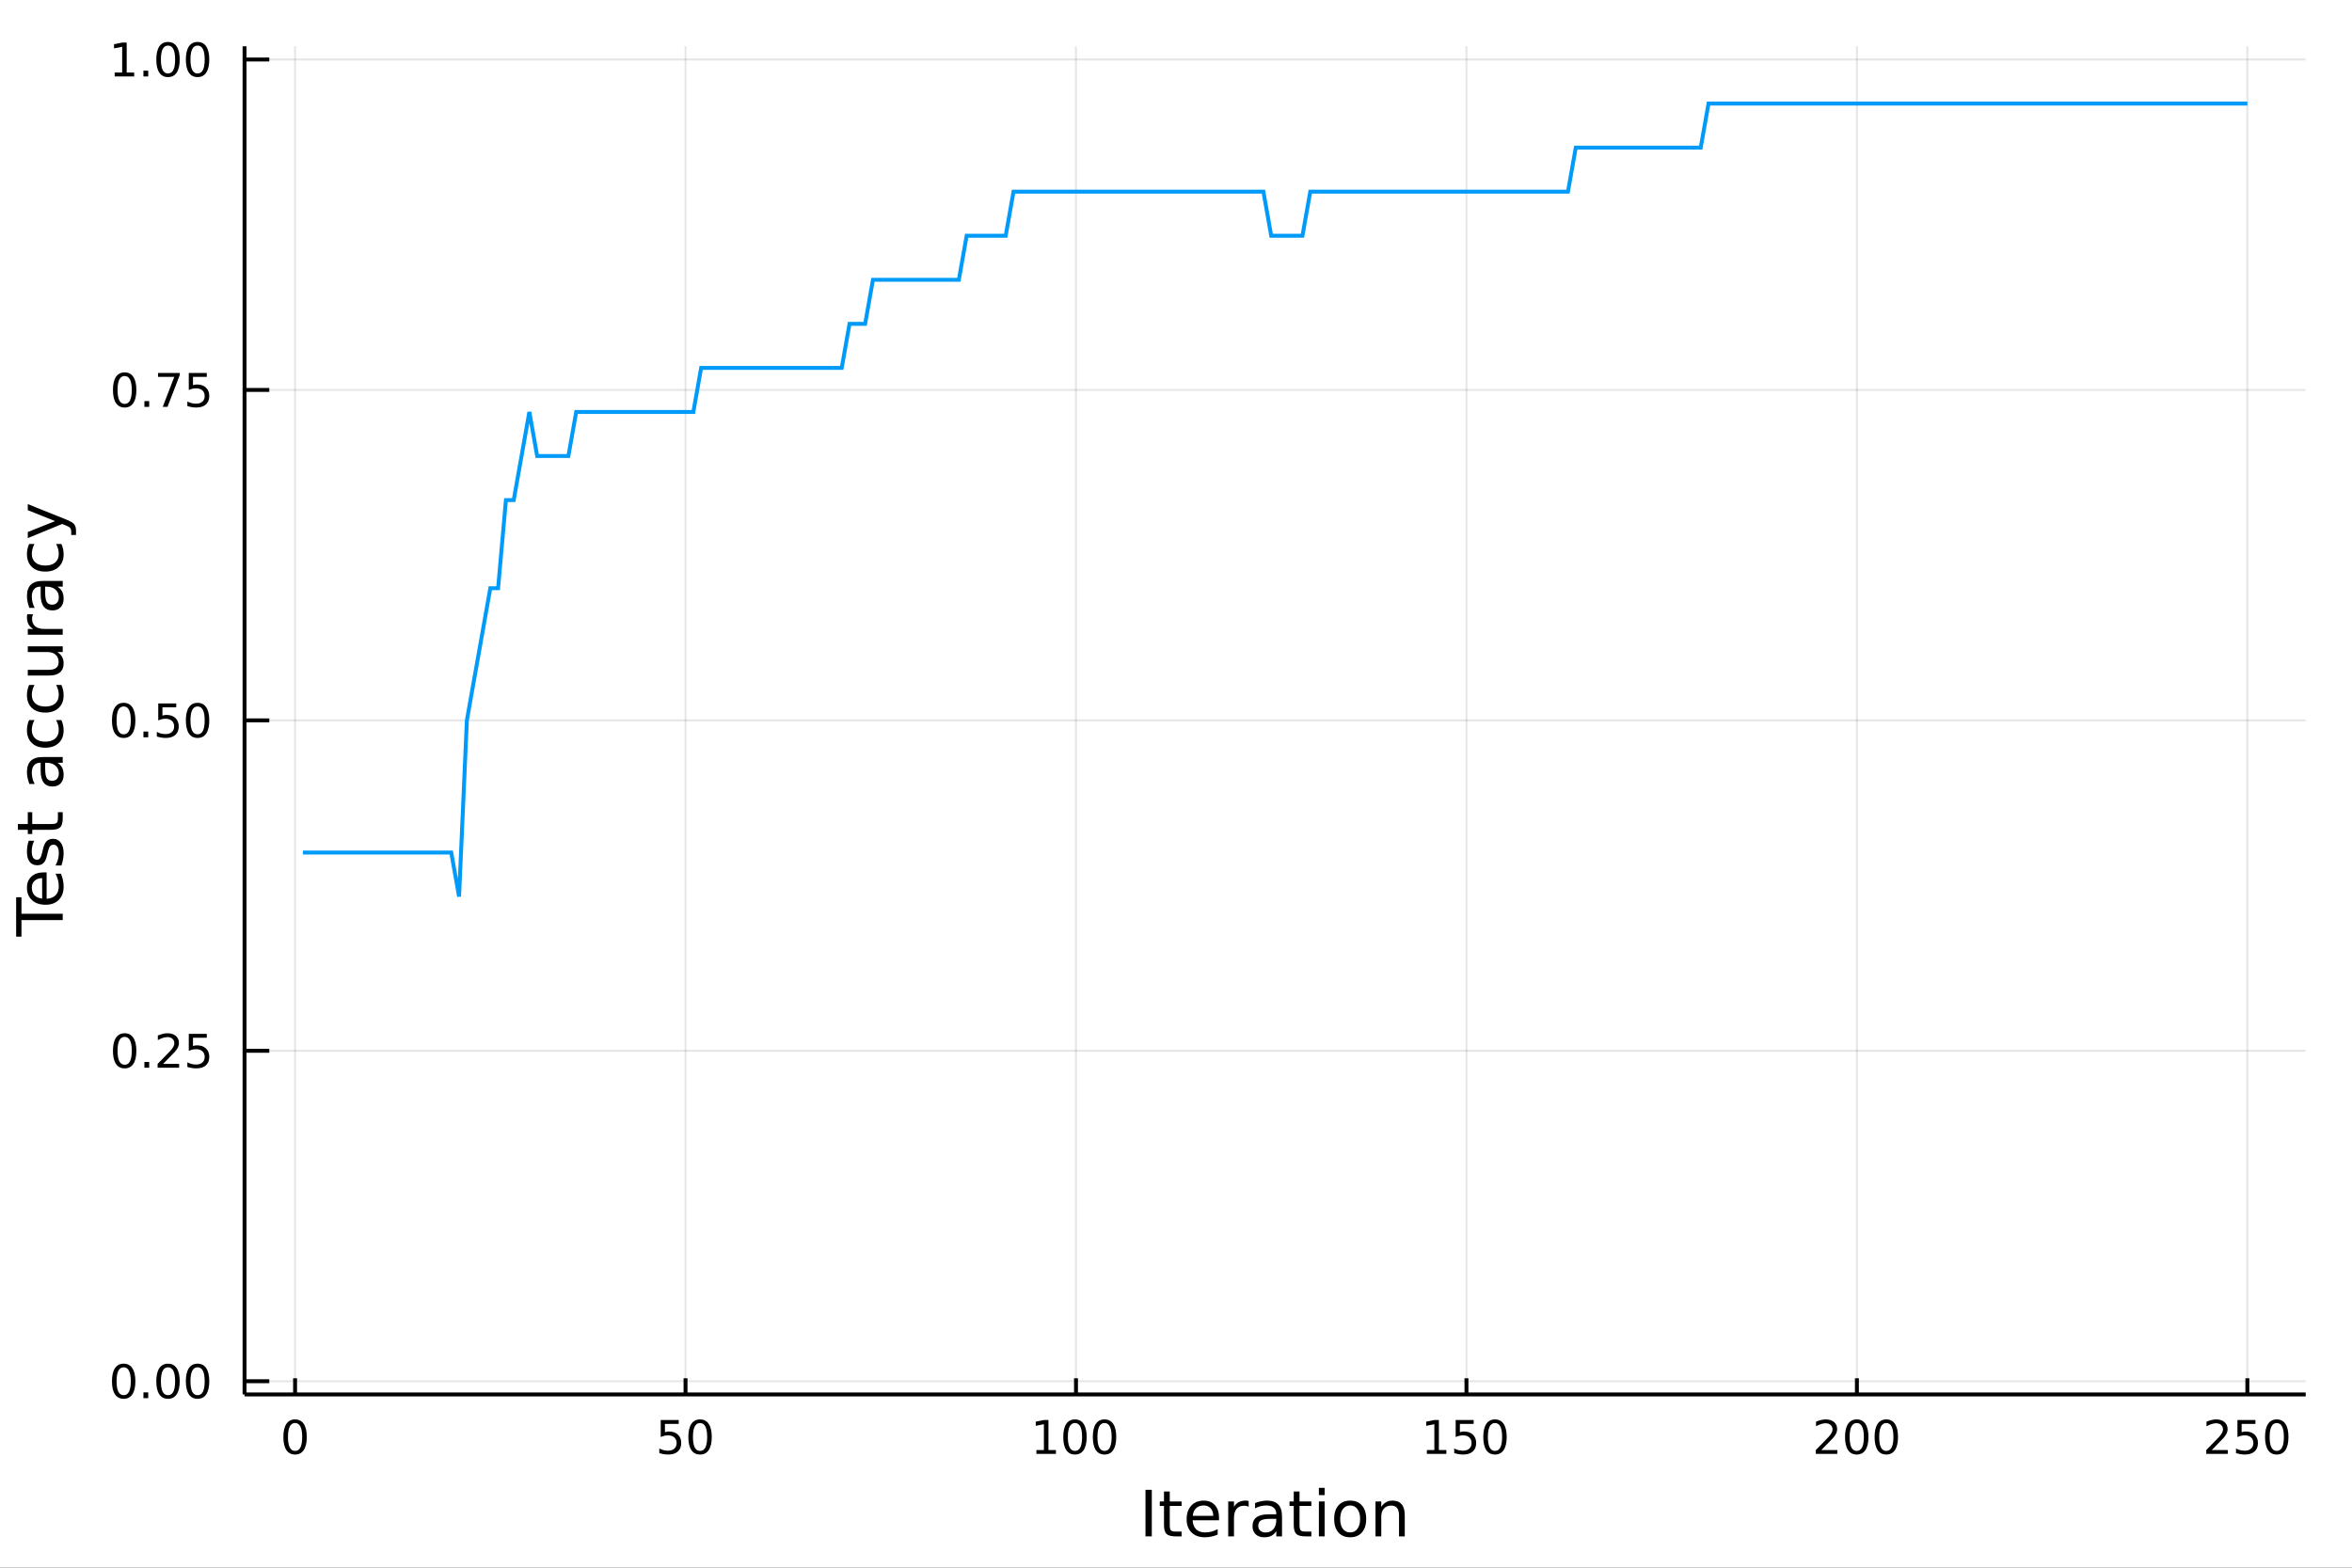 <?xml version="1.0" encoding="utf-8"?>
<svg xmlns="http://www.w3.org/2000/svg" xmlns:xlink="http://www.w3.org/1999/xlink" width="600" height="400" viewBox="0 0 2400 1600">
<rect x="0" y="0" width="2400" height="1600" fill="#333333" stroke="none"/>
<defs>
  <clipPath id="clip200">
    <rect x="0" y="0" width="2400" height="1600"/>
  </clipPath>
</defs>
<path clip-path="url(#clip200)" d="
M0 1600 L2400 1600 L2400 0 L0 0  Z
  " fill="#ffffff" fill-rule="evenodd" fill-opacity="1"/>
<defs>
  <clipPath id="clip201">
    <rect x="480" y="0" width="1681" height="1600"/>
  </clipPath>
</defs>
<path clip-path="url(#clip200)" d="
M249.542 1423.18 L2352.76 1423.18 L2352.76 47.244 L249.542 47.244  Z
  " fill="#ffffff" fill-rule="evenodd" fill-opacity="1"/>
<defs>
  <clipPath id="clip202">
    <rect x="249" y="47" width="2104" height="1377"/>
  </clipPath>
</defs>
<polyline clip-path="url(#clip202)" style="stroke:#000000; stroke-width:2; stroke-opacity:0.1; fill:none" points="
  301.098,1423.18 301.098,47.244 
  "/>
<polyline clip-path="url(#clip202)" style="stroke:#000000; stroke-width:2; stroke-opacity:0.1; fill:none" points="
  699.525,1423.18 699.525,47.244 
  "/>
<polyline clip-path="url(#clip202)" style="stroke:#000000; stroke-width:2; stroke-opacity:0.1; fill:none" points="
  1097.95,1423.18 1097.95,47.244 
  "/>
<polyline clip-path="url(#clip202)" style="stroke:#000000; stroke-width:2; stroke-opacity:0.1; fill:none" points="
  1496.38,1423.18 1496.38,47.244 
  "/>
<polyline clip-path="url(#clip202)" style="stroke:#000000; stroke-width:2; stroke-opacity:0.1; fill:none" points="
  1894.8,1423.18 1894.8,47.244 
  "/>
<polyline clip-path="url(#clip202)" style="stroke:#000000; stroke-width:2; stroke-opacity:0.1; fill:none" points="
  2293.23,1423.18 2293.23,47.244 
  "/>
<polyline clip-path="url(#clip200)" style="stroke:#000000; stroke-width:4; stroke-opacity:1; fill:none" points="
  249.542,1423.18 2352.76,1423.18 
  "/>
<polyline clip-path="url(#clip200)" style="stroke:#000000; stroke-width:4; stroke-opacity:1; fill:none" points="
  301.098,1423.18 301.098,1406.67 
  "/>
<polyline clip-path="url(#clip200)" style="stroke:#000000; stroke-width:4; stroke-opacity:1; fill:none" points="
  699.525,1423.18 699.525,1406.67 
  "/>
<polyline clip-path="url(#clip200)" style="stroke:#000000; stroke-width:4; stroke-opacity:1; fill:none" points="
  1097.95,1423.18 1097.95,1406.67 
  "/>
<polyline clip-path="url(#clip200)" style="stroke:#000000; stroke-width:4; stroke-opacity:1; fill:none" points="
  1496.38,1423.18 1496.38,1406.67 
  "/>
<polyline clip-path="url(#clip200)" style="stroke:#000000; stroke-width:4; stroke-opacity:1; fill:none" points="
  1894.8,1423.18 1894.8,1406.67 
  "/>
<polyline clip-path="url(#clip200)" style="stroke:#000000; stroke-width:4; stroke-opacity:1; fill:none" points="
  2293.23,1423.18 2293.23,1406.67 
  "/>
<path clip-path="url(#clip200)" d="M 0 0 M301.098 1452.37 Q297.487 1452.37 295.659 1455.94 Q293.853 1459.48 293.853 1466.61 Q293.853 1473.71 295.659 1477.28 Q297.487 1480.82 301.098 1480.82 Q304.733 1480.82 306.538 1477.28 Q308.367 1473.71 308.367 1466.61 Q308.367 1459.48 306.538 1455.94 Q304.733 1452.37 301.098 1452.37 M301.098 1448.67 Q306.909 1448.67 309.964 1453.27 Q313.043 1457.86 313.043 1466.61 Q313.043 1475.33 309.964 1479.94 Q306.909 1484.52 301.098 1484.52 Q295.288 1484.52 292.21 1479.94 Q289.154 1475.33 289.154 1466.61 Q289.154 1457.86 292.21 1453.27 Q295.288 1448.67 301.098 1448.67 Z" fill="#000000" fill-rule="evenodd" fill-opacity="1" /><path clip-path="url(#clip200)" d="M 0 0 M674.224 1449.29 L692.581 1449.29 L692.581 1453.23 L678.507 1453.23 L678.507 1461.7 Q679.525 1461.35 680.544 1461.19 Q681.562 1461 682.581 1461 Q688.368 1461 691.747 1464.18 Q695.127 1467.35 695.127 1472.76 Q695.127 1478.34 691.655 1481.44 Q688.182 1484.52 681.863 1484.52 Q679.687 1484.52 677.419 1484.15 Q675.173 1483.78 672.766 1483.04 L672.766 1478.34 Q674.849 1479.48 677.071 1480.03 Q679.294 1480.59 681.77 1480.59 Q685.775 1480.59 688.113 1478.48 Q690.451 1476.38 690.451 1472.76 Q690.451 1469.15 688.113 1467.05 Q685.775 1464.94 681.77 1464.94 Q679.895 1464.94 678.02 1465.36 Q676.169 1465.77 674.224 1466.65 L674.224 1449.29 Z" fill="#000000" fill-rule="evenodd" fill-opacity="1" /><path clip-path="url(#clip200)" d="M 0 0 M714.34 1452.37 Q710.729 1452.37 708.9 1455.94 Q707.094 1459.48 707.094 1466.61 Q707.094 1473.71 708.9 1477.28 Q710.729 1480.82 714.34 1480.82 Q717.974 1480.82 719.779 1477.28 Q721.608 1473.71 721.608 1466.61 Q721.608 1459.48 719.779 1455.94 Q717.974 1452.37 714.34 1452.37 M714.34 1448.67 Q720.15 1448.67 723.205 1453.27 Q726.284 1457.86 726.284 1466.61 Q726.284 1475.33 723.205 1479.94 Q720.15 1484.52 714.34 1484.52 Q708.53 1484.52 705.451 1479.94 Q702.395 1475.33 702.395 1466.61 Q702.395 1457.86 705.451 1453.27 Q708.53 1448.67 714.34 1448.67 Z" fill="#000000" fill-rule="evenodd" fill-opacity="1" /><path clip-path="url(#clip200)" d="M 0 0 M1057.56 1479.92 L1065.2 1479.92 L1065.2 1453.55 L1056.89 1455.22 L1056.89 1450.96 L1065.15 1449.29 L1069.83 1449.29 L1069.83 1479.92 L1077.47 1479.92 L1077.47 1483.85 L1057.56 1483.85 L1057.56 1479.92 Z" fill="#000000" fill-rule="evenodd" fill-opacity="1" /><path clip-path="url(#clip200)" d="M 0 0 M1096.91 1452.37 Q1093.3 1452.37 1091.47 1455.94 Q1089.66 1459.48 1089.66 1466.61 Q1089.66 1473.71 1091.47 1477.28 Q1093.3 1480.82 1096.91 1480.82 Q1100.54 1480.82 1102.35 1477.28 Q1104.18 1473.71 1104.18 1466.61 Q1104.18 1459.48 1102.35 1455.94 Q1100.54 1452.37 1096.91 1452.37 M1096.91 1448.67 Q1102.72 1448.67 1105.78 1453.27 Q1108.85 1457.86 1108.85 1466.61 Q1108.85 1475.33 1105.78 1479.94 Q1102.72 1484.52 1096.91 1484.52 Q1091.1 1484.52 1088.02 1479.94 Q1084.97 1475.33 1084.97 1466.61 Q1084.97 1457.86 1088.02 1453.27 Q1091.1 1448.67 1096.91 1448.67 Z" fill="#000000" fill-rule="evenodd" fill-opacity="1" /><path clip-path="url(#clip200)" d="M 0 0 M1127.07 1452.37 Q1123.46 1452.37 1121.63 1455.94 Q1119.83 1459.48 1119.83 1466.61 Q1119.83 1473.71 1121.63 1477.28 Q1123.46 1480.82 1127.07 1480.82 Q1130.71 1480.82 1132.51 1477.28 Q1134.34 1473.71 1134.34 1466.61 Q1134.34 1459.48 1132.51 1455.94 Q1130.71 1452.37 1127.07 1452.37 M1127.07 1448.67 Q1132.88 1448.67 1135.94 1453.27 Q1139.02 1457.86 1139.02 1466.61 Q1139.02 1475.33 1135.94 1479.94 Q1132.88 1484.52 1127.07 1484.52 Q1121.26 1484.52 1118.18 1479.94 Q1115.13 1475.33 1115.13 1466.61 Q1115.13 1457.86 1118.18 1453.27 Q1121.26 1448.67 1127.07 1448.67 Z" fill="#000000" fill-rule="evenodd" fill-opacity="1" /><path clip-path="url(#clip200)" d="M 0 0 M1455.98 1479.92 L1463.62 1479.92 L1463.62 1453.55 L1455.31 1455.22 L1455.31 1450.96 L1463.58 1449.29 L1468.25 1449.29 L1468.25 1479.92 L1475.89 1479.92 L1475.89 1483.85 L1455.98 1483.85 L1455.98 1479.92 Z" fill="#000000" fill-rule="evenodd" fill-opacity="1" /><path clip-path="url(#clip200)" d="M 0 0 M1485.38 1449.29 L1503.74 1449.29 L1503.74 1453.23 L1489.67 1453.23 L1489.67 1461.7 Q1490.68 1461.35 1491.7 1461.19 Q1492.72 1461 1493.74 1461 Q1499.53 1461 1502.91 1464.18 Q1506.29 1467.35 1506.29 1472.76 Q1506.29 1478.34 1502.81 1481.44 Q1499.34 1484.52 1493.02 1484.52 Q1490.85 1484.52 1488.58 1484.15 Q1486.33 1483.78 1483.92 1483.04 L1483.92 1478.34 Q1486.01 1479.48 1488.23 1480.03 Q1490.45 1480.59 1492.93 1480.59 Q1496.93 1480.59 1499.27 1478.48 Q1501.61 1476.38 1501.61 1472.76 Q1501.61 1469.15 1499.27 1467.05 Q1496.93 1464.94 1492.93 1464.94 Q1491.05 1464.94 1489.18 1465.36 Q1487.33 1465.77 1485.38 1466.65 L1485.38 1449.29 Z" fill="#000000" fill-rule="evenodd" fill-opacity="1" /><path clip-path="url(#clip200)" d="M 0 0 M1525.5 1452.37 Q1521.89 1452.37 1520.06 1455.94 Q1518.25 1459.48 1518.25 1466.61 Q1518.25 1473.71 1520.06 1477.28 Q1521.89 1480.82 1525.5 1480.82 Q1529.13 1480.82 1530.94 1477.28 Q1532.77 1473.71 1532.77 1466.61 Q1532.77 1459.48 1530.94 1455.94 Q1529.13 1452.37 1525.5 1452.37 M1525.5 1448.67 Q1531.31 1448.67 1534.36 1453.27 Q1537.44 1457.86 1537.44 1466.61 Q1537.44 1475.33 1534.36 1479.94 Q1531.31 1484.52 1525.5 1484.52 Q1519.69 1484.52 1516.61 1479.94 Q1513.55 1475.33 1513.55 1466.61 Q1513.55 1457.86 1516.61 1453.27 Q1519.69 1448.67 1525.5 1448.67 Z" fill="#000000" fill-rule="evenodd" fill-opacity="1" /><path clip-path="url(#clip200)" d="M 0 0 M1858.5 1479.92 L1874.82 1479.92 L1874.82 1483.85 L1852.87 1483.85 L1852.87 1479.92 Q1855.53 1477.16 1860.12 1472.53 Q1864.72 1467.88 1865.9 1466.54 Q1868.15 1464.01 1869.03 1462.28 Q1869.93 1460.52 1869.93 1458.83 Q1869.93 1456.07 1867.99 1454.34 Q1866.07 1452.6 1862.96 1452.6 Q1860.77 1452.6 1858.31 1453.37 Q1855.88 1454.13 1853.1 1455.68 L1853.1 1450.96 Q1855.93 1449.82 1858.38 1449.25 Q1860.83 1448.67 1862.87 1448.67 Q1868.24 1448.67 1871.44 1451.35 Q1874.63 1454.04 1874.63 1458.53 Q1874.63 1460.66 1873.82 1462.58 Q1873.03 1464.48 1870.93 1467.07 Q1870.35 1467.74 1867.25 1470.96 Q1864.14 1474.15 1858.5 1479.92 Z" fill="#000000" fill-rule="evenodd" fill-opacity="1" /><path clip-path="url(#clip200)" d="M 0 0 M1894.63 1452.37 Q1891.02 1452.37 1889.19 1455.94 Q1887.39 1459.48 1887.39 1466.61 Q1887.39 1473.71 1889.19 1477.28 Q1891.02 1480.82 1894.63 1480.82 Q1898.27 1480.82 1900.07 1477.28 Q1901.9 1473.71 1901.9 1466.61 Q1901.9 1459.48 1900.07 1455.94 Q1898.27 1452.37 1894.63 1452.37 M1894.63 1448.67 Q1900.44 1448.67 1903.5 1453.27 Q1906.58 1457.86 1906.58 1466.61 Q1906.58 1475.33 1903.5 1479.94 Q1900.44 1484.52 1894.63 1484.52 Q1888.82 1484.52 1885.74 1479.94 Q1882.69 1475.33 1882.69 1466.61 Q1882.69 1457.86 1885.74 1453.27 Q1888.82 1448.67 1894.63 1448.67 Z" fill="#000000" fill-rule="evenodd" fill-opacity="1" /><path clip-path="url(#clip200)" d="M 0 0 M1924.79 1452.37 Q1921.18 1452.37 1919.35 1455.94 Q1917.55 1459.48 1917.55 1466.61 Q1917.55 1473.71 1919.35 1477.28 Q1921.18 1480.82 1924.79 1480.82 Q1928.43 1480.82 1930.23 1477.28 Q1932.06 1473.71 1932.06 1466.61 Q1932.06 1459.48 1930.23 1455.94 Q1928.43 1452.37 1924.79 1452.37 M1924.79 1448.67 Q1930.6 1448.67 1933.66 1453.27 Q1936.74 1457.86 1936.74 1466.61 Q1936.74 1475.33 1933.66 1479.94 Q1930.6 1484.52 1924.79 1484.52 Q1918.98 1484.52 1915.9 1479.94 Q1912.85 1475.33 1912.85 1466.61 Q1912.85 1457.86 1915.9 1453.27 Q1918.98 1448.67 1924.79 1448.67 Z" fill="#000000" fill-rule="evenodd" fill-opacity="1" /><path clip-path="url(#clip200)" d="M 0 0 M2256.92 1479.92 L2273.24 1479.92 L2273.24 1483.85 L2251.3 1483.85 L2251.3 1479.92 Q2253.96 1477.16 2258.54 1472.53 Q2263.15 1467.88 2264.33 1466.54 Q2266.58 1464.01 2267.46 1462.28 Q2268.36 1460.52 2268.36 1458.83 Q2268.36 1456.07 2266.41 1454.34 Q2264.49 1452.6 2261.39 1452.6 Q2259.19 1452.6 2256.74 1453.37 Q2254.31 1454.13 2251.53 1455.68 L2251.53 1450.96 Q2254.35 1449.82 2256.81 1449.25 Q2259.26 1448.67 2261.3 1448.67 Q2266.67 1448.67 2269.86 1451.35 Q2273.06 1454.04 2273.06 1458.53 Q2273.06 1460.66 2272.25 1462.58 Q2271.46 1464.48 2269.35 1467.07 Q2268.78 1467.74 2265.67 1470.96 Q2262.57 1474.15 2256.92 1479.92 Z" fill="#000000" fill-rule="evenodd" fill-opacity="1" /><path clip-path="url(#clip200)" d="M 0 0 M2283.1 1449.29 L2301.46 1449.29 L2301.46 1453.23 L2287.39 1453.23 L2287.39 1461.7 Q2288.4 1461.35 2289.42 1461.19 Q2290.44 1461 2291.46 1461 Q2297.25 1461 2300.63 1464.18 Q2304.01 1467.35 2304.01 1472.76 Q2304.01 1478.34 2300.53 1481.44 Q2297.06 1484.52 2290.74 1484.52 Q2288.57 1484.52 2286.3 1484.15 Q2284.05 1483.78 2281.65 1483.04 L2281.65 1478.34 Q2283.73 1479.48 2285.95 1480.03 Q2288.17 1480.59 2290.65 1480.59 Q2294.65 1480.59 2296.99 1478.48 Q2299.33 1476.38 2299.33 1472.76 Q2299.33 1469.15 2296.99 1467.05 Q2294.65 1464.94 2290.65 1464.94 Q2288.77 1464.94 2286.9 1465.36 Q2285.05 1465.77 2283.1 1466.65 L2283.1 1449.29 Z" fill="#000000" fill-rule="evenodd" fill-opacity="1" /><path clip-path="url(#clip200)" d="M 0 0 M2323.22 1452.37 Q2319.61 1452.37 2317.78 1455.94 Q2315.97 1459.48 2315.97 1466.61 Q2315.97 1473.71 2317.78 1477.28 Q2319.61 1480.82 2323.22 1480.82 Q2326.85 1480.82 2328.66 1477.28 Q2330.49 1473.71 2330.49 1466.61 Q2330.49 1459.48 2328.66 1455.94 Q2326.85 1452.37 2323.22 1452.37 M2323.22 1448.67 Q2329.03 1448.67 2332.08 1453.27 Q2335.16 1457.86 2335.16 1466.61 Q2335.16 1475.33 2332.08 1479.94 Q2329.03 1484.52 2323.22 1484.52 Q2317.41 1484.52 2314.33 1479.94 Q2311.27 1475.33 2311.27 1466.61 Q2311.27 1457.86 2314.33 1453.27 Q2317.41 1448.67 2323.22 1448.67 Z" fill="#000000" fill-rule="evenodd" fill-opacity="1" /><path clip-path="url(#clip200)" d="M 0 0 M1168.87 1520.52 L1175.3 1520.52 L1175.3 1568.04 L1168.87 1568.04 L1168.87 1520.52 Z" fill="#000000" fill-rule="evenodd" fill-opacity="1" /><path clip-path="url(#clip200)" d="M 0 0 M1193.63 1522.27 L1193.63 1532.4 L1205.7 1532.4 L1205.7 1536.95 L1193.63 1536.95 L1193.63 1556.3 Q1193.63 1560.66 1194.81 1561.9 Q1196.02 1563.14 1199.68 1563.14 L1205.7 1563.14 L1205.7 1568.04 L1199.68 1568.04 Q1192.9 1568.04 1190.32 1565.53 Q1187.74 1562.98 1187.74 1556.3 L1187.74 1536.95 L1183.45 1536.95 L1183.45 1532.4 L1187.74 1532.4 L1187.74 1522.27 L1193.63 1522.27 Z" fill="#000000" fill-rule="evenodd" fill-opacity="1" /><path clip-path="url(#clip200)" d="M 0 0 M1243.89 1548.76 L1243.89 1551.62 L1216.96 1551.62 Q1217.34 1557.67 1220.59 1560.85 Q1223.87 1564 1229.69 1564 Q1233.07 1564 1236.22 1563.17 Q1239.4 1562.35 1242.52 1560.69 L1242.52 1566.23 Q1239.37 1567.57 1236.06 1568.27 Q1232.75 1568.97 1229.34 1568.97 Q1220.81 1568.97 1215.82 1564 Q1210.85 1559.04 1210.85 1550.57 Q1210.85 1541.82 1215.56 1536.69 Q1220.3 1531.54 1228.33 1531.54 Q1235.52 1531.54 1239.69 1536.18 Q1243.89 1540.8 1243.89 1548.76 M1238.03 1547.04 Q1237.97 1542.23 1235.33 1539.37 Q1232.72 1536.5 1228.39 1536.5 Q1223.49 1536.5 1220.53 1539.27 Q1217.6 1542.04 1217.15 1547.07 L1238.03 1547.04 Z" fill="#000000" fill-rule="evenodd" fill-opacity="1" /><path clip-path="url(#clip200)" d="M 0 0 M1274.16 1537.87 Q1273.17 1537.3 1271.99 1537.04 Q1270.85 1536.76 1269.45 1536.76 Q1264.48 1536.76 1261.81 1540 Q1259.17 1543.22 1259.17 1549.27 L1259.17 1568.04 L1253.28 1568.04 L1253.28 1532.4 L1259.17 1532.4 L1259.17 1537.93 Q1261.01 1534.69 1263.97 1533.13 Q1266.93 1531.54 1271.17 1531.54 Q1271.77 1531.54 1272.5 1531.63 Q1273.24 1531.7 1274.13 1531.85 L1274.16 1537.87 Z" fill="#000000" fill-rule="evenodd" fill-opacity="1" /><path clip-path="url(#clip200)" d="M 0 0 M1296.5 1550.12 Q1289.4 1550.12 1286.67 1551.75 Q1283.93 1553.37 1283.93 1557.29 Q1283.93 1560.4 1285.97 1562.25 Q1288.04 1564.07 1291.57 1564.07 Q1296.44 1564.07 1299.37 1560.63 Q1302.33 1557.16 1302.33 1551.43 L1302.33 1550.12 L1296.5 1550.12 M1308.18 1547.71 L1308.18 1568.04 L1302.33 1568.04 L1302.33 1562.63 Q1300.32 1565.88 1297.33 1567.44 Q1294.34 1568.97 1290.01 1568.97 Q1284.53 1568.97 1281.29 1565.91 Q1278.07 1562.82 1278.07 1557.67 Q1278.07 1551.65 1282.08 1548.6 Q1286.13 1545.54 1294.11 1545.54 L1302.33 1545.54 L1302.33 1544.97 Q1302.33 1540.93 1299.65 1538.73 Q1297.01 1536.5 1292.21 1536.5 Q1289.15 1536.5 1286.25 1537.23 Q1283.36 1537.97 1280.68 1539.43 L1280.68 1534.02 Q1283.9 1532.78 1286.92 1532.17 Q1289.95 1531.54 1292.81 1531.54 Q1300.54 1531.54 1304.36 1535.55 Q1308.18 1539.56 1308.18 1547.71 Z" fill="#000000" fill-rule="evenodd" fill-opacity="1" /><path clip-path="url(#clip200)" d="M 0 0 M1326.04 1522.27 L1326.04 1532.4 L1338.1 1532.4 L1338.1 1536.95 L1326.04 1536.95 L1326.04 1556.3 Q1326.04 1560.66 1327.22 1561.9 Q1328.43 1563.14 1332.09 1563.14 L1338.1 1563.14 L1338.1 1568.04 L1332.09 1568.04 Q1325.31 1568.04 1322.73 1565.53 Q1320.15 1562.98 1320.15 1556.3 L1320.15 1536.95 L1315.85 1536.95 L1315.85 1532.4 L1320.15 1532.4 L1320.15 1522.27 L1326.04 1522.27 Z" fill="#000000" fill-rule="evenodd" fill-opacity="1" /><path clip-path="url(#clip200)" d="M 0 0 M1345.8 1532.4 L1351.66 1532.4 L1351.66 1568.04 L1345.8 1568.04 L1345.8 1532.4 M1345.8 1518.52 L1351.66 1518.52 L1351.66 1525.93 L1345.8 1525.93 L1345.8 1518.52 Z" fill="#000000" fill-rule="evenodd" fill-opacity="1" /><path clip-path="url(#clip200)" d="M 0 0 M1377.73 1536.5 Q1373.02 1536.5 1370.28 1540.19 Q1367.54 1543.85 1367.54 1550.25 Q1367.54 1556.65 1370.25 1560.34 Q1372.99 1564 1377.73 1564 Q1382.41 1564 1385.14 1560.31 Q1387.88 1556.62 1387.88 1550.25 Q1387.88 1543.92 1385.14 1540.23 Q1382.41 1536.5 1377.73 1536.5 M1377.73 1531.54 Q1385.37 1531.54 1389.73 1536.5 Q1394.09 1541.47 1394.09 1550.25 Q1394.09 1559 1389.73 1564 Q1385.37 1568.97 1377.73 1568.97 Q1370.06 1568.97 1365.7 1564 Q1361.37 1559 1361.37 1550.25 Q1361.37 1541.47 1365.7 1536.5 Q1370.06 1531.54 1377.73 1531.54 Z" fill="#000000" fill-rule="evenodd" fill-opacity="1" /><path clip-path="url(#clip200)" d="M 0 0 M1433.43 1546.53 L1433.43 1568.04 L1427.57 1568.04 L1427.57 1546.72 Q1427.57 1541.66 1425.6 1539.14 Q1423.63 1536.63 1419.68 1536.63 Q1414.94 1536.63 1412.2 1539.65 Q1409.46 1542.68 1409.46 1547.9 L1409.46 1568.04 L1403.57 1568.04 L1403.57 1532.4 L1409.46 1532.4 L1409.46 1537.93 Q1411.56 1534.72 1414.39 1533.13 Q1417.26 1531.54 1420.98 1531.54 Q1427.13 1531.54 1430.28 1535.36 Q1433.43 1539.14 1433.43 1546.53 Z" fill="#000000" fill-rule="evenodd" fill-opacity="1" /><polyline clip-path="url(#clip202)" style="stroke:#000000; stroke-width:2; stroke-opacity:0.1; fill:none" points="
  249.542,1409.69 2352.76,1409.69 
  "/>
<polyline clip-path="url(#clip202)" style="stroke:#000000; stroke-width:2; stroke-opacity:0.1; fill:none" points="
  249.542,1072.45 2352.76,1072.45 
  "/>
<polyline clip-path="url(#clip202)" style="stroke:#000000; stroke-width:2; stroke-opacity:0.1; fill:none" points="
  249.542,735.212 2352.76,735.212 
  "/>
<polyline clip-path="url(#clip202)" style="stroke:#000000; stroke-width:2; stroke-opacity:0.1; fill:none" points="
  249.542,397.973 2352.76,397.973 
  "/>
<polyline clip-path="url(#clip202)" style="stroke:#000000; stroke-width:2; stroke-opacity:0.1; fill:none" points="
  249.542,60.734 2352.76,60.734 
  "/>
<polyline clip-path="url(#clip200)" style="stroke:#000000; stroke-width:4; stroke-opacity:1; fill:none" points="
  249.542,1423.18 249.542,47.244 
  "/>
<polyline clip-path="url(#clip200)" style="stroke:#000000; stroke-width:4; stroke-opacity:1; fill:none" points="
  249.542,1409.69 274.781,1409.69 
  "/>
<polyline clip-path="url(#clip200)" style="stroke:#000000; stroke-width:4; stroke-opacity:1; fill:none" points="
  249.542,1072.45 274.781,1072.45 
  "/>
<polyline clip-path="url(#clip200)" style="stroke:#000000; stroke-width:4; stroke-opacity:1; fill:none" points="
  249.542,735.212 274.781,735.212 
  "/>
<polyline clip-path="url(#clip200)" style="stroke:#000000; stroke-width:4; stroke-opacity:1; fill:none" points="
  249.542,397.973 274.781,397.973 
  "/>
<polyline clip-path="url(#clip200)" style="stroke:#000000; stroke-width:4; stroke-opacity:1; fill:none" points="
  249.542,60.734 274.781,60.734 
  "/>
<path clip-path="url(#clip200)" d="M 0 0 M126.205 1395.49 Q122.593 1395.49 120.765 1399.05 Q118.959 1402.6 118.959 1409.72 Q118.959 1416.83 120.765 1420.4 Q122.593 1423.94 126.205 1423.94 Q129.839 1423.94 131.644 1420.4 Q133.473 1416.83 133.473 1409.72 Q133.473 1402.6 131.644 1399.05 Q129.839 1395.49 126.205 1395.49 M126.205 1391.79 Q132.015 1391.79 135.07 1396.39 Q138.149 1400.98 138.149 1409.72 Q138.149 1418.45 135.07 1423.06 Q132.015 1427.64 126.205 1427.64 Q120.394 1427.64 117.316 1423.06 Q114.26 1418.45 114.26 1409.72 Q114.26 1400.98 117.316 1396.39 Q120.394 1391.79 126.205 1391.79 Z" fill="#000000" fill-rule="evenodd" fill-opacity="1" /><path clip-path="url(#clip200)" d="M 0 0 M146.366 1421.09 L151.251 1421.09 L151.251 1426.97 L146.366 1426.97 L146.366 1421.09 Z" fill="#000000" fill-rule="evenodd" fill-opacity="1" /><path clip-path="url(#clip200)" d="M 0 0 M171.436 1395.49 Q167.825 1395.49 165.996 1399.05 Q164.19 1402.6 164.19 1409.72 Q164.19 1416.83 165.996 1420.4 Q167.825 1423.94 171.436 1423.94 Q175.07 1423.94 176.876 1420.4 Q178.704 1416.83 178.704 1409.72 Q178.704 1402.6 176.876 1399.05 Q175.07 1395.49 171.436 1395.49 M171.436 1391.79 Q177.246 1391.79 180.301 1396.39 Q183.38 1400.98 183.38 1409.72 Q183.38 1418.45 180.301 1423.06 Q177.246 1427.64 171.436 1427.64 Q165.626 1427.64 162.547 1423.06 Q159.491 1418.45 159.491 1409.72 Q159.491 1400.98 162.547 1396.39 Q165.626 1391.79 171.436 1391.79 Z" fill="#000000" fill-rule="evenodd" fill-opacity="1" /><path clip-path="url(#clip200)" d="M 0 0 M201.598 1395.49 Q197.987 1395.49 196.158 1399.05 Q194.352 1402.6 194.352 1409.72 Q194.352 1416.83 196.158 1420.4 Q197.987 1423.94 201.598 1423.94 Q205.232 1423.94 207.037 1420.4 Q208.866 1416.83 208.866 1409.72 Q208.866 1402.6 207.037 1399.05 Q205.232 1395.49 201.598 1395.49 M201.598 1391.79 Q207.408 1391.79 210.463 1396.39 Q213.542 1400.98 213.542 1409.72 Q213.542 1418.45 210.463 1423.06 Q207.408 1427.64 201.598 1427.64 Q195.787 1427.64 192.709 1423.06 Q189.653 1418.45 189.653 1409.72 Q189.653 1400.98 192.709 1396.39 Q195.787 1391.79 201.598 1391.79 Z" fill="#000000" fill-rule="evenodd" fill-opacity="1" /><path clip-path="url(#clip200)" d="M 0 0 M127.2 1058.25 Q123.589 1058.25 121.76 1061.81 Q119.955 1065.36 119.955 1072.49 Q119.955 1079.59 121.76 1083.16 Q123.589 1086.7 127.2 1086.7 Q130.834 1086.7 132.64 1083.16 Q134.468 1079.59 134.468 1072.49 Q134.468 1065.36 132.64 1061.81 Q130.834 1058.25 127.2 1058.25 M127.2 1054.55 Q133.01 1054.55 136.066 1059.15 Q139.144 1063.74 139.144 1072.49 Q139.144 1081.21 136.066 1085.82 Q133.01 1090.4 127.2 1090.4 Q121.39 1090.4 118.311 1085.82 Q115.256 1081.21 115.256 1072.49 Q115.256 1063.74 118.311 1059.15 Q121.39 1054.55 127.2 1054.55 Z" fill="#000000" fill-rule="evenodd" fill-opacity="1" /><path clip-path="url(#clip200)" d="M 0 0 M147.362 1083.85 L152.246 1083.85 L152.246 1089.73 L147.362 1089.73 L147.362 1083.85 Z" fill="#000000" fill-rule="evenodd" fill-opacity="1" /><path clip-path="url(#clip200)" d="M 0 0 M166.459 1085.8 L182.778 1085.8 L182.778 1089.73 L160.834 1089.73 L160.834 1085.8 Q163.496 1083.04 168.079 1078.41 Q172.686 1073.76 173.866 1072.42 Q176.112 1069.89 176.991 1068.16 Q177.894 1066.4 177.894 1064.71 Q177.894 1061.95 175.95 1060.22 Q174.028 1058.48 170.927 1058.48 Q168.727 1058.48 166.274 1059.25 Q163.843 1060.01 161.065 1061.56 L161.065 1056.84 Q163.89 1055.7 166.343 1055.12 Q168.797 1054.55 170.834 1054.55 Q176.204 1054.55 179.399 1057.23 Q182.593 1059.92 182.593 1064.41 Q182.593 1066.54 181.783 1068.46 Q180.996 1070.36 178.889 1072.95 Q178.311 1073.62 175.209 1076.84 Q172.107 1080.03 166.459 1085.8 Z" fill="#000000" fill-rule="evenodd" fill-opacity="1" /><path clip-path="url(#clip200)" d="M 0 0 M192.639 1055.17 L210.996 1055.17 L210.996 1059.11 L196.922 1059.11 L196.922 1067.58 Q197.94 1067.23 198.959 1067.07 Q199.977 1066.88 200.996 1066.88 Q206.783 1066.88 210.162 1070.06 Q213.542 1073.23 213.542 1078.64 Q213.542 1084.22 210.07 1087.32 Q206.598 1090.4 200.278 1090.4 Q198.102 1090.4 195.834 1090.03 Q193.588 1089.66 191.181 1088.92 L191.181 1084.22 Q193.264 1085.36 195.487 1085.91 Q197.709 1086.47 200.186 1086.47 Q204.19 1086.47 206.528 1084.36 Q208.866 1082.25 208.866 1078.64 Q208.866 1075.03 206.528 1072.93 Q204.19 1070.82 200.186 1070.82 Q198.311 1070.82 196.436 1071.24 Q194.584 1071.65 192.639 1072.53 L192.639 1055.17 Z" fill="#000000" fill-rule="evenodd" fill-opacity="1" /><path clip-path="url(#clip200)" d="M 0 0 M126.205 721.011 Q122.593 721.011 120.765 724.575 Q118.959 728.117 118.959 735.247 Q118.959 742.353 120.765 745.918 Q122.593 749.46 126.205 749.46 Q129.839 749.46 131.644 745.918 Q133.473 742.353 133.473 735.247 Q133.473 728.117 131.644 724.575 Q129.839 721.011 126.205 721.011 M126.205 717.307 Q132.015 717.307 135.07 721.913 Q138.149 726.497 138.149 735.247 Q138.149 743.973 135.07 748.58 Q132.015 753.163 126.205 753.163 Q120.394 753.163 117.316 748.58 Q114.26 743.973 114.26 735.247 Q114.26 726.497 117.316 721.913 Q120.394 717.307 126.205 717.307 Z" fill="#000000" fill-rule="evenodd" fill-opacity="1" /><path clip-path="url(#clip200)" d="M 0 0 M146.366 746.612 L151.251 746.612 L151.251 752.492 L146.366 752.492 L146.366 746.612 Z" fill="#000000" fill-rule="evenodd" fill-opacity="1" /><path clip-path="url(#clip200)" d="M 0 0 M161.482 717.932 L179.839 717.932 L179.839 721.867 L165.765 721.867 L165.765 730.339 Q166.783 729.992 167.802 729.83 Q168.82 729.645 169.839 729.645 Q175.626 729.645 179.005 732.816 Q182.385 735.987 182.385 741.404 Q182.385 746.983 178.913 750.085 Q175.44 753.163 169.121 753.163 Q166.945 753.163 164.677 752.793 Q162.431 752.423 160.024 751.682 L160.024 746.983 Q162.107 748.117 164.329 748.673 Q166.552 749.228 169.028 749.228 Q173.033 749.228 175.371 747.122 Q177.709 745.015 177.709 741.404 Q177.709 737.793 175.371 735.687 Q173.033 733.58 169.028 733.58 Q167.153 733.58 165.278 733.997 Q163.427 734.413 161.482 735.293 L161.482 717.932 Z" fill="#000000" fill-rule="evenodd" fill-opacity="1" /><path clip-path="url(#clip200)" d="M 0 0 M201.598 721.011 Q197.987 721.011 196.158 724.575 Q194.352 728.117 194.352 735.247 Q194.352 742.353 196.158 745.918 Q197.987 749.46 201.598 749.46 Q205.232 749.46 207.037 745.918 Q208.866 742.353 208.866 735.247 Q208.866 728.117 207.037 724.575 Q205.232 721.011 201.598 721.011 M201.598 717.307 Q207.408 717.307 210.463 721.913 Q213.542 726.497 213.542 735.247 Q213.542 743.973 210.463 748.58 Q207.408 753.163 201.598 753.163 Q195.787 753.163 192.709 748.58 Q189.653 743.973 189.653 735.247 Q189.653 726.497 192.709 721.913 Q195.787 717.307 201.598 717.307 Z" fill="#000000" fill-rule="evenodd" fill-opacity="1" /><path clip-path="url(#clip200)" d="M 0 0 M127.2 383.772 Q123.589 383.772 121.76 387.336 Q119.955 390.878 119.955 398.008 Q119.955 405.114 121.76 408.679 Q123.589 412.22 127.2 412.22 Q130.834 412.22 132.64 408.679 Q134.468 405.114 134.468 398.008 Q134.468 390.878 132.64 387.336 Q130.834 383.772 127.2 383.772 M127.2 380.068 Q133.01 380.068 136.066 384.674 Q139.144 389.258 139.144 398.008 Q139.144 406.734 136.066 411.341 Q133.01 415.924 127.2 415.924 Q121.39 415.924 118.311 411.341 Q115.256 406.734 115.256 398.008 Q115.256 389.258 118.311 384.674 Q121.39 380.068 127.2 380.068 Z" fill="#000000" fill-rule="evenodd" fill-opacity="1" /><path clip-path="url(#clip200)" d="M 0 0 M147.362 409.373 L152.246 409.373 L152.246 415.253 L147.362 415.253 L147.362 409.373 Z" fill="#000000" fill-rule="evenodd" fill-opacity="1" /><path clip-path="url(#clip200)" d="M 0 0 M161.251 380.693 L183.473 380.693 L183.473 382.684 L170.927 415.253 L166.042 415.253 L177.848 384.628 L161.251 384.628 L161.251 380.693 Z" fill="#000000" fill-rule="evenodd" fill-opacity="1" /><path clip-path="url(#clip200)" d="M 0 0 M192.639 380.693 L210.996 380.693 L210.996 384.628 L196.922 384.628 L196.922 393.1 Q197.94 392.753 198.959 392.591 Q199.977 392.406 200.996 392.406 Q206.783 392.406 210.162 395.577 Q213.542 398.748 213.542 404.165 Q213.542 409.744 210.07 412.845 Q206.598 415.924 200.278 415.924 Q198.102 415.924 195.834 415.554 Q193.588 415.183 191.181 414.443 L191.181 409.744 Q193.264 410.878 195.487 411.433 Q197.709 411.989 200.186 411.989 Q204.19 411.989 206.528 409.882 Q208.866 407.776 208.866 404.165 Q208.866 400.554 206.528 398.447 Q204.19 396.341 200.186 396.341 Q198.311 396.341 196.436 396.758 Q194.584 397.174 192.639 398.054 L192.639 380.693 Z" fill="#000000" fill-rule="evenodd" fill-opacity="1" /><path clip-path="url(#clip200)" d="M 0 0 M117.015 74.079 L124.654 74.079 L124.654 47.713 L116.343 49.38 L116.343 45.12 L124.607 43.454 L129.283 43.454 L129.283 74.079 L136.922 74.079 L136.922 78.014 L117.015 78.014 L117.015 74.079 Z" fill="#000000" fill-rule="evenodd" fill-opacity="1" /><path clip-path="url(#clip200)" d="M 0 0 M146.366 72.134 L151.251 72.134 L151.251 78.014 L146.366 78.014 L146.366 72.134 Z" fill="#000000" fill-rule="evenodd" fill-opacity="1" /><path clip-path="url(#clip200)" d="M 0 0 M171.436 46.532 Q167.825 46.532 165.996 50.097 Q164.19 53.639 164.19 60.768 Q164.19 67.875 165.996 71.44 Q167.825 74.981 171.436 74.981 Q175.07 74.981 176.876 71.44 Q178.704 67.875 178.704 60.768 Q178.704 53.639 176.876 50.097 Q175.07 46.532 171.436 46.532 M171.436 42.829 Q177.246 42.829 180.301 47.435 Q183.38 52.018 183.38 60.768 Q183.38 69.495 180.301 74.102 Q177.246 78.685 171.436 78.685 Q165.626 78.685 162.547 74.102 Q159.491 69.495 159.491 60.768 Q159.491 52.018 162.547 47.435 Q165.626 42.829 171.436 42.829 Z" fill="#000000" fill-rule="evenodd" fill-opacity="1" /><path clip-path="url(#clip200)" d="M 0 0 M201.598 46.532 Q197.987 46.532 196.158 50.097 Q194.352 53.639 194.352 60.768 Q194.352 67.875 196.158 71.44 Q197.987 74.981 201.598 74.981 Q205.232 74.981 207.037 71.44 Q208.866 67.875 208.866 60.768 Q208.866 53.639 207.037 50.097 Q205.232 46.532 201.598 46.532 M201.598 42.829 Q207.408 42.829 210.463 47.435 Q213.542 52.018 213.542 60.768 Q213.542 69.495 210.463 74.102 Q207.408 78.685 201.598 78.685 Q195.787 78.685 192.709 74.102 Q189.653 69.495 189.653 60.768 Q189.653 52.018 192.709 47.435 Q195.787 42.829 201.598 42.829 Z" fill="#000000" fill-rule="evenodd" fill-opacity="1" /><path clip-path="url(#clip200)" d="M 0 0 M16.484 955.927 L16.484 915.727 L21.895 915.727 L21.895 932.597 L64.004 932.597 L64.004 939.058 L21.895 939.058 L21.895 955.927 L16.484 955.927 Z" fill="#000000" fill-rule="evenodd" fill-opacity="1" /><path clip-path="url(#clip200)" d="M 0 0 M44.716 890.36 L47.581 890.36 L47.581 917.287 Q53.628 916.905 56.811 913.659 Q59.962 910.38 59.962 904.556 Q59.962 901.182 59.134 898.031 Q58.307 894.848 56.652 891.729 L62.19 891.729 Q63.527 894.88 64.227 898.19 Q64.927 901.5 64.927 904.906 Q64.927 913.436 59.962 918.433 Q54.997 923.398 46.53 923.398 Q37.777 923.398 32.653 918.688 Q27.497 913.945 27.497 905.924 Q27.497 898.731 32.144 894.562 Q36.759 890.36 44.716 890.36 M42.997 896.217 Q38.191 896.28 35.327 898.922 Q32.462 901.532 32.462 905.861 Q32.462 910.762 35.231 913.722 Q38 916.651 43.029 917.096 L42.997 896.217 Z" fill="#000000" fill-rule="evenodd" fill-opacity="1" /><path clip-path="url(#clip200)" d="M 0 0 M29.407 858.022 L34.945 858.022 Q33.672 860.505 33.035 863.179 Q32.398 865.852 32.398 868.717 Q32.398 873.077 33.735 875.273 Q35.072 877.438 37.746 877.438 Q39.783 877.438 40.96 875.878 Q42.106 874.319 43.157 869.608 L43.602 867.603 Q44.939 861.364 47.39 858.754 Q49.809 856.113 54.169 856.113 Q59.134 856.113 62.031 860.059 Q64.927 863.974 64.927 870.849 Q64.927 873.714 64.354 876.833 Q63.813 879.92 62.699 883.358 L56.652 883.358 Q58.339 880.111 59.198 876.96 Q60.026 873.809 60.026 870.722 Q60.026 866.584 58.625 864.356 Q57.193 862.128 54.615 862.128 Q52.228 862.128 50.955 863.751 Q49.681 865.343 48.504 870.786 L48.026 872.823 Q46.88 878.265 44.525 880.684 Q42.138 883.103 38 883.103 Q32.971 883.103 30.234 879.538 Q27.497 875.974 27.497 869.417 Q27.497 866.17 27.974 863.306 Q28.452 860.441 29.407 858.022 Z" fill="#000000" fill-rule="evenodd" fill-opacity="1" /><path clip-path="url(#clip200)" d="M 0 0 M18.235 840.994 L28.356 840.994 L28.356 828.931 L32.908 828.931 L32.908 840.994 L52.259 840.994 Q56.62 840.994 57.861 839.816 Q59.103 838.607 59.103 834.947 L59.103 828.931 L64.004 828.931 L64.004 834.947 Q64.004 841.726 61.49 844.304 Q58.943 846.882 52.259 846.882 L32.908 846.882 L32.908 851.179 L28.356 851.179 L28.356 846.882 L18.235 846.882 L18.235 840.994 Z" fill="#000000" fill-rule="evenodd" fill-opacity="1" /><path clip-path="url(#clip200)" d="M 0 0 M46.085 784.307 Q46.085 791.405 47.708 794.142 Q49.331 796.88 53.246 796.88 Q56.365 796.88 58.211 794.843 Q60.026 792.774 60.026 789.241 Q60.026 784.371 56.588 781.443 Q53.119 778.483 47.39 778.483 L46.085 778.483 L46.085 784.307 M43.666 772.626 L64.004 772.626 L64.004 778.483 L58.593 778.483 Q61.84 780.488 63.399 783.48 Q64.927 786.472 64.927 790.801 Q64.927 796.275 61.872 799.522 Q58.784 802.736 53.628 802.736 Q47.612 802.736 44.557 798.726 Q41.501 794.684 41.501 786.695 L41.501 778.483 L40.928 778.483 Q36.886 778.483 34.69 781.156 Q32.462 783.798 32.462 788.604 Q32.462 791.66 33.194 794.556 Q33.926 797.453 35.39 800.126 L29.98 800.126 Q28.738 796.912 28.133 793.888 Q27.497 790.864 27.497 788 Q27.497 780.265 31.507 776.446 Q35.518 772.626 43.666 772.626 Z" fill="#000000" fill-rule="evenodd" fill-opacity="1" /><path clip-path="url(#clip200)" d="M 0 0 M29.725 734.91 L35.199 734.91 Q33.831 737.392 33.162 739.907 Q32.462 742.389 32.462 744.936 Q32.462 750.633 36.09 753.784 Q39.687 756.935 46.212 756.935 Q52.737 756.935 56.365 753.784 Q59.962 750.633 59.962 744.936 Q59.962 742.389 59.294 739.907 Q58.593 737.392 57.225 734.91 L62.636 734.91 Q63.781 737.36 64.354 740.002 Q64.927 742.612 64.927 745.572 Q64.927 753.625 59.866 758.367 Q54.806 763.11 46.212 763.11 Q37.491 763.11 32.494 758.335 Q27.497 753.529 27.497 745.19 Q27.497 742.485 28.07 739.907 Q28.611 737.329 29.725 734.91 Z" fill="#000000" fill-rule="evenodd" fill-opacity="1" /><path clip-path="url(#clip200)" d="M 0 0 M29.725 699.071 L35.199 699.071 Q33.831 701.553 33.162 704.068 Q32.462 706.55 32.462 709.097 Q32.462 714.794 36.09 717.945 Q39.687 721.096 46.212 721.096 Q52.737 721.096 56.365 717.945 Q59.962 714.794 59.962 709.097 Q59.962 706.55 59.294 704.068 Q58.593 701.553 57.225 699.071 L62.636 699.071 Q63.781 701.521 64.354 704.163 Q64.927 706.773 64.927 709.733 Q64.927 717.786 59.866 722.528 Q54.806 727.271 46.212 727.271 Q37.491 727.271 32.494 722.496 Q27.497 717.69 27.497 709.351 Q27.497 706.646 28.07 704.068 Q28.611 701.49 29.725 699.071 Z" fill="#000000" fill-rule="evenodd" fill-opacity="1" /><path clip-path="url(#clip200)" d="M 0 0 M49.936 689.49 L28.356 689.49 L28.356 683.634 L49.713 683.634 Q54.774 683.634 57.32 681.66 Q59.835 679.687 59.835 675.74 Q59.835 670.998 56.811 668.261 Q53.787 665.492 48.567 665.492 L28.356 665.492 L28.356 659.635 L64.004 659.635 L64.004 665.492 L58.53 665.492 Q61.776 667.624 63.368 670.457 Q64.927 673.258 64.927 676.982 Q64.927 683.125 61.108 686.307 Q57.288 689.49 49.936 689.49 M27.497 674.754 L27.497 674.754 Z" fill="#000000" fill-rule="evenodd" fill-opacity="1" /><path clip-path="url(#clip200)" d="M 0 0 M33.831 626.915 Q33.258 627.902 33.003 629.08 Q32.717 630.226 32.717 631.626 Q32.717 636.591 35.963 639.265 Q39.178 641.907 45.225 641.907 L64.004 641.907 L64.004 647.795 L28.356 647.795 L28.356 641.907 L33.894 641.907 Q30.648 640.061 29.088 637.101 Q27.497 634.14 27.497 629.907 Q27.497 629.303 27.592 628.57 Q27.656 627.838 27.815 626.947 L33.831 626.915 Z" fill="#000000" fill-rule="evenodd" fill-opacity="1" /><path clip-path="url(#clip200)" d="M 0 0 M46.085 604.572 Q46.085 611.67 47.708 614.407 Q49.331 617.144 53.246 617.144 Q56.365 617.144 58.211 615.107 Q60.026 613.038 60.026 609.505 Q60.026 604.635 56.588 601.707 Q53.119 598.747 47.39 598.747 L46.085 598.747 L46.085 604.572 M43.666 592.891 L64.004 592.891 L64.004 598.747 L58.593 598.747 Q61.84 600.752 63.399 603.744 Q64.927 606.736 64.927 611.065 Q64.927 616.539 61.872 619.786 Q58.784 623 53.628 623 Q47.612 623 44.557 618.99 Q41.501 614.948 41.501 606.959 L41.501 598.747 L40.928 598.747 Q36.886 598.747 34.69 601.421 Q32.462 604.062 32.462 608.869 Q32.462 611.924 33.194 614.821 Q33.926 617.717 35.39 620.391 L29.98 620.391 Q28.738 617.176 28.133 614.152 Q27.497 611.128 27.497 608.264 Q27.497 600.53 31.507 596.71 Q35.518 592.891 43.666 592.891 Z" fill="#000000" fill-rule="evenodd" fill-opacity="1" /><path clip-path="url(#clip200)" d="M 0 0 M29.725 555.174 L35.199 555.174 Q33.831 557.656 33.162 560.171 Q32.462 562.654 32.462 565.2 Q32.462 570.897 36.09 574.048 Q39.687 577.199 46.212 577.199 Q52.737 577.199 56.365 574.048 Q59.962 570.897 59.962 565.2 Q59.962 562.654 59.294 560.171 Q58.593 557.656 57.225 555.174 L62.636 555.174 Q63.781 557.625 64.354 560.266 Q64.927 562.876 64.927 565.836 Q64.927 573.889 59.866 578.631 Q54.806 583.374 46.212 583.374 Q37.491 583.374 32.494 578.6 Q27.497 573.794 27.497 565.454 Q27.497 562.749 28.07 560.171 Q28.611 557.593 29.725 555.174 Z" fill="#000000" fill-rule="evenodd" fill-opacity="1" /><path clip-path="url(#clip200)" d="M 0 0 M67.314 530.157 Q73.68 532.639 75.622 534.995 Q77.563 537.35 77.563 541.297 L77.563 545.975 L72.662 545.975 L72.662 542.538 Q72.662 540.119 71.516 538.782 Q70.37 537.445 66.105 535.822 L63.431 534.772 L28.356 549.19 L28.356 542.984 L56.238 531.844 L28.356 520.704 L28.356 514.497 L67.314 530.157 Z" fill="#000000" fill-rule="evenodd" fill-opacity="1" /><polyline clip-path="url(#clip202)" style="stroke:#009af9; stroke-width:4; stroke-opacity:1; fill:none" points="
  309.067,870.108 317.035,870.108 325.004,870.108 332.973,870.108 340.941,870.108 348.91,870.108 356.878,870.108 364.847,870.108 372.815,870.108 380.784,870.108 
  388.752,870.108 396.721,870.108 404.689,870.108 412.658,870.108 420.626,870.108 428.595,870.108 436.563,870.108 444.532,870.108 452.5,870.108 460.469,870.108 
  468.438,915.073 476.406,735.212 484.375,690.247 492.343,645.282 500.312,600.316 508.28,600.316 516.249,510.386 524.217,510.386 532.186,465.421 540.154,420.455 
  548.123,465.421 556.091,465.421 564.06,465.421 572.028,465.421 579.997,465.421 587.966,420.455 595.934,420.455 603.903,420.455 611.871,420.455 619.84,420.455 
  627.808,420.455 635.777,420.455 643.745,420.455 651.714,420.455 659.682,420.455 667.651,420.455 675.619,420.455 683.588,420.455 691.556,420.455 699.525,420.455 
  707.493,420.455 715.462,375.49 723.431,375.49 731.399,375.49 739.368,375.49 747.336,375.49 755.305,375.49 763.273,375.49 771.242,375.49 779.21,375.49 
  787.179,375.49 795.147,375.49 803.116,375.49 811.084,375.49 819.053,375.49 827.021,375.49 834.99,375.49 842.958,375.49 850.927,375.49 858.896,375.49 
  866.864,330.525 874.833,330.525 882.801,330.525 890.77,285.56 898.738,285.56 906.707,285.56 914.675,285.56 922.644,285.56 930.612,285.56 938.581,285.56 
  946.549,285.56 954.518,285.56 962.486,285.56 970.455,285.56 978.423,285.56 986.392,240.595 994.361,240.595 1002.33,240.595 1010.3,240.595 1018.27,240.595 
  1026.23,240.595 1034.2,195.629 1042.17,195.629 1050.14,195.629 1058.11,195.629 1066.08,195.629 1074.05,195.629 1082.01,195.629 1089.98,195.629 1097.95,195.629 
  1105.92,195.629 1113.89,195.629 1121.86,195.629 1129.83,195.629 1137.79,195.629 1145.76,195.629 1153.73,195.629 1161.7,195.629 1169.67,195.629 1177.64,195.629 
  1185.61,195.629 1193.57,195.629 1201.54,195.629 1209.51,195.629 1217.48,195.629 1225.45,195.629 1233.42,195.629 1241.38,195.629 1249.35,195.629 1257.32,195.629 
  1265.29,195.629 1273.26,195.629 1281.23,195.629 1289.2,195.629 1297.16,240.595 1305.13,240.595 1313.1,240.595 1321.07,240.595 1329.04,240.595 1337.01,195.629 
  1344.98,195.629 1352.94,195.629 1360.91,195.629 1368.88,195.629 1376.85,195.629 1384.82,195.629 1392.79,195.629 1400.76,195.629 1408.72,195.629 1416.69,195.629 
  1424.66,195.629 1432.63,195.629 1440.6,195.629 1448.57,195.629 1456.54,195.629 1464.5,195.629 1472.47,195.629 1480.44,195.629 1488.41,195.629 1496.38,195.629 
  1504.35,195.629 1512.32,195.629 1520.28,195.629 1528.25,195.629 1536.22,195.629 1544.19,195.629 1552.16,195.629 1560.13,195.629 1568.09,195.629 1576.06,195.629 
  1584.03,195.629 1592,195.629 1599.97,195.629 1607.94,150.664 1615.91,150.664 1623.87,150.664 1631.84,150.664 1639.81,150.664 1647.78,150.664 1655.75,150.664 
  1663.72,150.664 1671.69,150.664 1679.65,150.664 1687.62,150.664 1695.59,150.664 1703.56,150.664 1711.53,150.664 1719.5,150.664 1727.47,150.664 1735.43,150.664 
  1743.4,105.699 1751.37,105.699 1759.34,105.699 1767.31,105.699 1775.28,105.699 1783.25,105.699 1791.21,105.699 1799.18,105.699 1807.15,105.699 1815.12,105.699 
  1823.09,105.699 1831.06,105.699 1839.02,105.699 1846.99,105.699 1854.96,105.699 1862.93,105.699 1870.9,105.699 1878.87,105.699 1886.84,105.699 1894.8,105.699 
  1902.77,105.699 1910.74,105.699 1918.71,105.699 1926.68,105.699 1934.65,105.699 1942.62,105.699 1950.58,105.699 1958.55,105.699 1966.52,105.699 1974.49,105.699 
  1982.46,105.699 1990.43,105.699 1998.4,105.699 2006.36,105.699 2014.33,105.699 2022.3,105.699 2030.27,105.699 2038.24,105.699 2046.21,105.699 2054.18,105.699 
  2062.14,105.699 2070.11,105.699 2078.08,105.699 2086.05,105.699 2094.02,105.699 2101.99,105.699 2109.95,105.699 2117.92,105.699 2125.89,105.699 2133.86,105.699 
  2141.83,105.699 2149.8,105.699 2157.77,105.699 2165.73,105.699 2173.7,105.699 2181.67,105.699 2189.64,105.699 2197.61,105.699 2205.58,105.699 2213.55,105.699 
  2221.51,105.699 2229.48,105.699 2237.45,105.699 2245.42,105.699 2253.39,105.699 2261.36,105.699 2269.33,105.699 2277.29,105.699 2285.26,105.699 2293.23,105.699 
  
  "/>
</svg>
